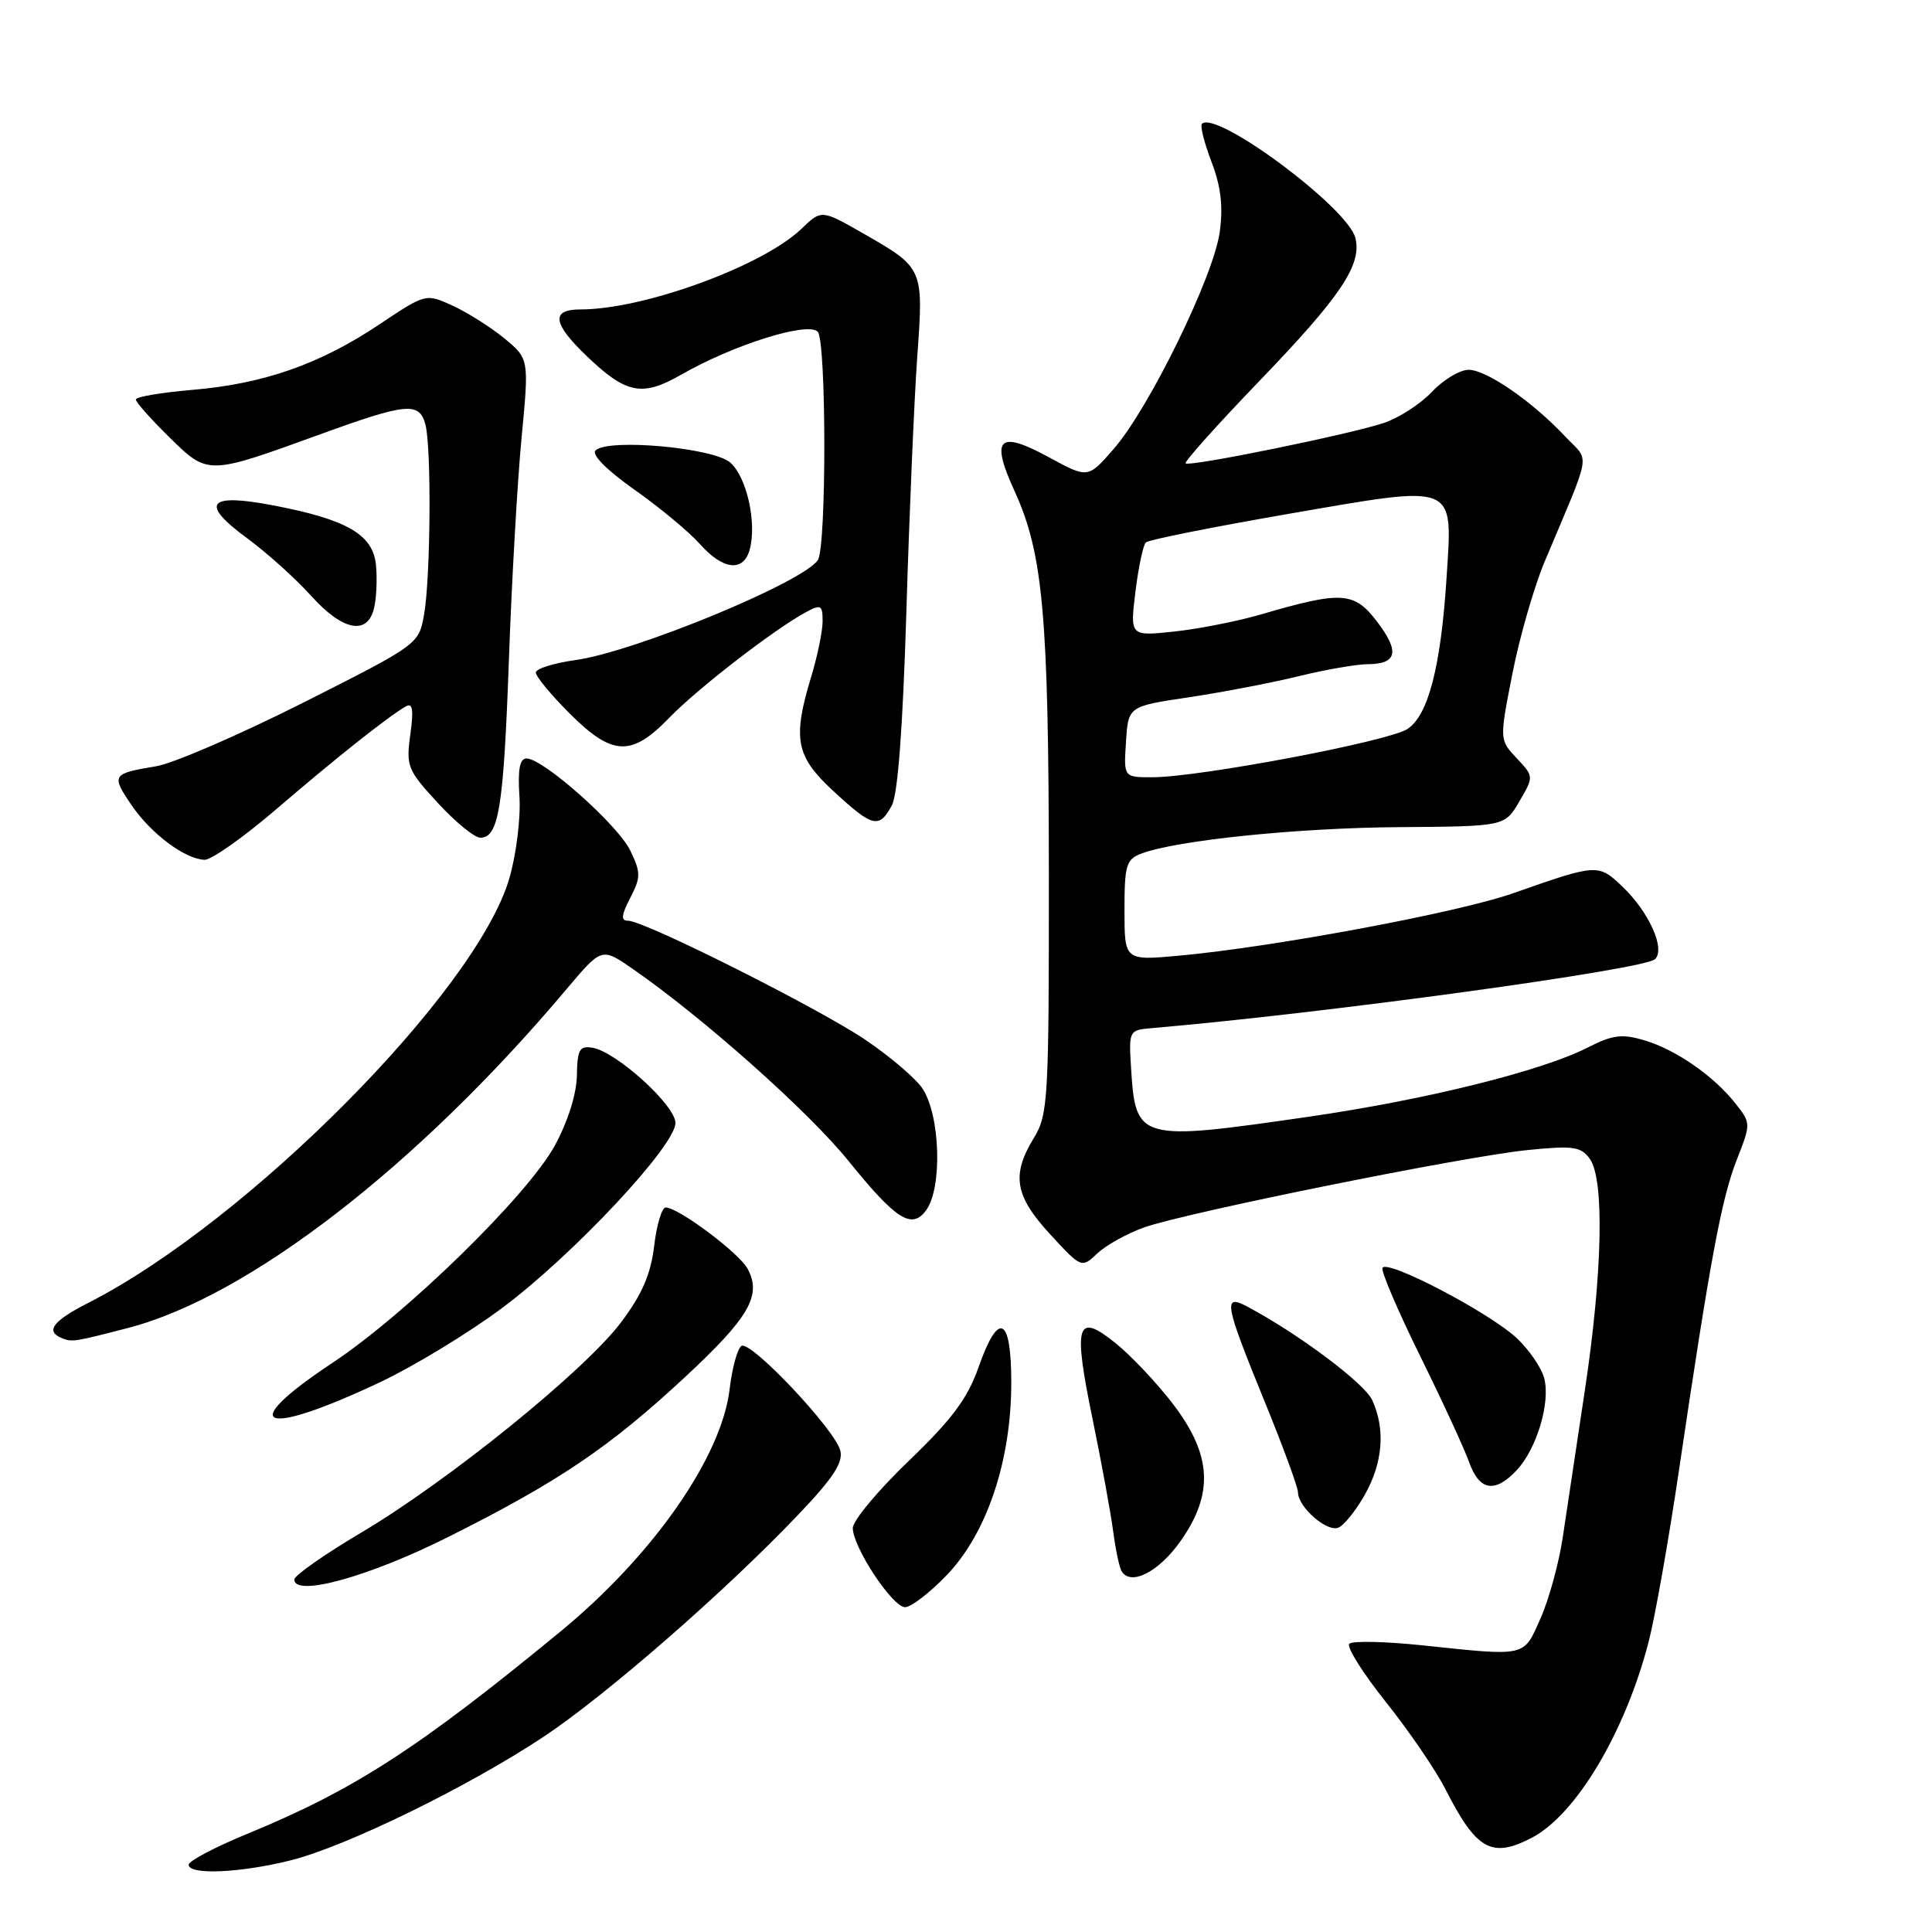 <?xml version="1.0" encoding="UTF-8" standalone="no"?>
<!DOCTYPE svg PUBLIC "-//W3C//DTD SVG 1.1//EN" "http://www.w3.org/Graphics/SVG/1.1/DTD/svg11.dtd" >
<svg xmlns="http://www.w3.org/2000/svg" xmlns:xlink="http://www.w3.org/1999/xlink" version="1.1" viewBox="0 0 256 256">
 <g >
 <path fill="currentColor"
d=" M 38.54 246.50 C 45.91 244.64 62.01 236.77 72.00 230.15 C 80.25 224.68 96.05 210.91 105.69 200.79 C 110.40 195.86 111.76 193.78 111.34 192.19 C 110.60 189.37 99.47 177.59 98.25 178.34 C 97.72 178.67 97.01 181.25 96.68 184.07 C 95.61 193.08 86.52 206.11 74.27 216.18 C 55.44 231.67 46.91 237.18 32.75 243.00 C 28.49 244.75 25.00 246.59 25.00 247.09 C 25.00 248.48 31.89 248.17 38.54 246.50 Z  M 202.94 243.53 C 208.81 240.49 215.33 229.58 218.45 217.56 C 219.30 214.29 221.13 203.94 222.51 194.56 C 226.61 166.87 228.12 158.78 230.13 153.68 C 232.01 148.89 232.01 148.83 230.00 146.27 C 227.11 142.59 222.11 139.11 217.93 137.86 C 214.91 136.96 213.71 137.11 210.39 138.80 C 204.30 141.91 188.96 145.72 173.50 147.96 C 150.82 151.25 150.47 151.15 149.87 141.48 C 149.56 136.60 149.62 136.49 152.53 136.24 C 175.64 134.26 217.94 128.46 219.31 127.09 C 220.69 125.71 218.51 120.86 214.99 117.49 C 211.79 114.43 211.64 114.44 200.50 118.36 C 193.22 120.92 168.82 125.48 156.25 126.63 C 149.00 127.29 149.00 127.29 149.00 120.62 C 149.00 114.62 149.23 113.86 151.25 113.10 C 155.90 111.34 171.98 109.69 185.44 109.60 C 199.39 109.50 199.39 109.50 201.32 106.20 C 203.25 102.89 203.25 102.89 200.96 100.46 C 198.68 98.03 198.68 98.03 200.40 89.27 C 201.35 84.44 203.26 77.80 204.64 74.50 C 211.02 59.31 210.69 61.33 207.41 57.85 C 203.05 53.20 196.97 49.00 194.60 49.00 C 193.44 49.00 191.25 50.32 189.73 51.93 C 188.21 53.54 185.33 55.40 183.32 56.06 C 178.67 57.59 157.63 61.88 157.10 61.40 C 156.89 61.20 161.26 56.32 166.81 50.55 C 177.68 39.26 180.49 35.08 179.59 31.52 C 178.58 27.50 161.13 14.54 159.26 16.41 C 159.00 16.67 159.57 18.93 160.53 21.44 C 161.78 24.71 162.09 27.35 161.62 30.75 C 160.83 36.58 152.28 54.07 147.60 59.45 C 144.16 63.41 144.16 63.41 138.99 60.59 C 132.29 56.95 131.21 58.03 134.45 65.11 C 138.22 73.36 138.96 81.61 138.98 116.00 C 138.99 145.74 138.88 147.68 137.00 150.77 C 133.99 155.70 134.46 158.45 139.15 163.55 C 143.31 168.06 143.31 168.06 145.43 166.06 C 146.60 164.97 149.38 163.43 151.60 162.64 C 157.22 160.66 194.01 153.23 202.40 152.39 C 208.44 151.78 209.47 151.92 210.65 153.54 C 212.61 156.22 212.35 168.66 210.00 184.24 C 208.90 191.53 207.58 200.27 207.08 203.66 C 206.58 207.05 205.26 211.89 204.14 214.41 C 201.84 219.61 202.41 219.48 188.51 218.02 C 183.57 217.50 179.20 217.40 178.79 217.81 C 178.39 218.21 180.57 221.68 183.63 225.52 C 186.70 229.36 190.27 234.59 191.56 237.14 C 195.63 245.13 197.65 246.27 202.94 243.53 Z  M 125.47 208.69 C 130.78 203.15 134.00 193.53 134.00 183.22 C 134.00 174.38 132.31 173.61 129.63 181.25 C 128.20 185.31 126.11 188.11 120.39 193.60 C 116.33 197.50 113.00 201.50 113.00 202.47 C 113.00 204.99 118.23 212.92 119.92 212.96 C 120.70 212.98 123.20 211.06 125.47 208.69 Z  M 59.41 203.65 C 73.99 196.35 80.77 191.77 90.75 182.49 C 99.27 174.57 100.96 171.66 99.07 168.13 C 97.95 166.03 89.89 160.00 88.21 160.00 C 87.70 160.00 87.01 162.29 86.68 165.09 C 86.23 168.85 85.08 171.51 82.29 175.22 C 77.48 181.62 59.38 196.26 47.86 203.08 C 42.99 205.97 39.00 208.76 39.00 209.29 C 39.00 211.66 48.91 208.92 59.41 203.65 Z  M 156.46 204.16 C 160.85 197.90 160.57 192.78 155.45 186.07 C 153.33 183.29 149.88 179.63 147.79 177.95 C 142.62 173.80 142.16 175.41 144.83 188.32 C 145.98 193.92 147.18 200.48 147.50 202.90 C 147.82 205.33 148.32 207.72 148.63 208.21 C 149.86 210.19 153.58 208.27 156.46 204.16 Z  M 180.84 198.07 C 183.25 193.79 183.59 189.39 181.83 185.53 C 180.81 183.29 172.01 176.70 165.25 173.12 C 162.03 171.41 162.26 172.70 167.49 185.51 C 169.96 191.55 171.99 197.06 171.99 197.75 C 172.01 199.69 175.79 203.02 177.32 202.43 C 178.07 202.14 179.65 200.18 180.84 198.07 Z  M 200.99 194.79 C 203.62 191.96 205.44 185.91 204.63 182.68 C 204.29 181.30 202.66 178.90 201.01 177.34 C 197.44 173.96 183.64 166.74 183.18 168.02 C 183.01 168.51 185.26 173.77 188.19 179.71 C 191.12 185.64 194.03 191.96 194.67 193.75 C 196.02 197.55 198.10 197.89 200.99 194.79 Z  M 50.34 183.16 C 54.83 181.04 62.11 176.62 66.53 173.32 C 75.91 166.33 89.50 151.82 89.50 148.80 C 89.50 146.46 81.66 139.35 78.50 138.83 C 76.79 138.55 76.50 139.07 76.44 142.52 C 76.40 144.94 75.25 148.61 73.53 151.77 C 69.94 158.37 53.87 174.08 44.03 180.60 C 31.14 189.15 34.63 190.57 50.34 183.16 Z  M 16.97 175.96 C 32.91 171.83 55.37 154.48 75.11 131.02 C 79.73 125.54 79.73 125.54 83.82 128.37 C 93.16 134.84 107.16 147.30 112.43 153.83 C 118.75 161.65 120.82 162.96 122.72 160.36 C 124.88 157.41 124.60 147.84 122.25 144.26 C 121.38 142.93 118.01 140.05 114.76 137.84 C 108.57 133.64 85.42 122.01 83.22 122.00 C 82.25 122.00 82.32 121.28 83.51 118.98 C 84.92 116.25 84.92 115.64 83.53 112.73 C 81.92 109.34 71.97 100.50 69.77 100.50 C 68.87 100.50 68.59 101.96 68.83 105.57 C 69.01 108.37 68.41 113.23 67.49 116.39 C 63.15 131.30 32.87 161.84 11.75 172.61 C 6.96 175.05 5.95 176.42 8.25 177.33 C 9.57 177.85 9.86 177.80 16.97 175.96 Z  M 36.60 107.23 C 44.47 100.47 51.39 94.98 53.74 93.62 C 54.68 93.07 54.83 93.96 54.37 97.34 C 53.79 101.53 54.00 102.04 58.01 106.39 C 60.34 108.93 62.88 111.00 63.65 111.00 C 66.09 111.00 66.73 106.99 67.43 87.50 C 67.80 77.05 68.56 63.78 69.11 58.02 C 70.11 47.54 70.11 47.54 66.81 44.82 C 64.99 43.33 61.90 41.38 59.95 40.49 C 56.41 38.88 56.41 38.88 50.23 43.01 C 42.35 48.27 34.93 50.86 25.49 51.66 C 21.37 52.01 18.00 52.58 18.00 52.94 C 18.00 53.29 19.99 55.53 22.42 57.92 C 27.58 62.98 27.46 62.98 42.34 57.58 C 53.89 53.38 55.56 53.22 56.37 56.25 C 57.18 59.28 57.06 76.53 56.19 81.44 C 55.49 85.37 55.45 85.40 40.15 93.12 C 31.71 97.37 22.94 101.17 20.66 101.54 C 14.83 102.51 14.72 102.69 17.42 106.67 C 20.00 110.46 24.46 113.81 27.10 113.93 C 27.98 113.97 32.26 110.95 36.60 107.23 Z  M 118.16 106.75 C 118.97 105.27 119.63 96.44 120.10 81.00 C 120.49 68.07 121.14 52.90 121.54 47.27 C 122.39 35.50 122.40 35.52 114.31 30.89 C 108.85 27.77 108.85 27.77 106.17 30.34 C 101.04 35.26 85.30 41.00 76.95 41.00 C 72.96 41.00 73.20 42.83 77.75 47.19 C 82.97 52.19 85.08 52.61 90.22 49.67 C 97.16 45.69 106.99 42.59 108.35 43.95 C 109.50 45.10 109.53 72.33 108.38 74.19 C 106.59 77.09 84.06 86.39 76.21 87.47 C 73.34 87.87 71.00 88.61 71.00 89.12 C 71.00 89.63 73.01 92.07 75.47 94.53 C 81.15 100.20 83.66 100.31 88.71 95.08 C 92.47 91.20 102.69 83.31 106.84 81.09 C 108.77 80.05 109.00 80.18 109.00 82.31 C 109.00 83.61 108.33 86.89 107.51 89.59 C 104.98 97.93 105.43 100.22 110.48 104.87 C 115.63 109.63 116.48 109.83 118.16 106.75 Z  M 49.55 80.64 C 49.88 79.34 50.00 76.75 49.82 74.89 C 49.44 70.84 46.01 68.84 36.18 66.96 C 27.55 65.31 26.44 66.68 32.68 71.27 C 35.33 73.21 39.15 76.65 41.18 78.90 C 45.36 83.56 48.65 84.25 49.55 80.64 Z  M 99.36 72.75 C 100.28 69.21 98.95 63.26 96.79 61.31 C 94.60 59.33 80.55 58.05 78.91 59.69 C 78.36 60.24 80.39 62.29 84.06 64.88 C 87.40 67.23 91.30 70.47 92.73 72.08 C 95.84 75.57 98.55 75.84 99.36 72.75 Z  M 149.20 98.30 C 149.50 93.59 149.50 93.59 157.50 92.40 C 161.90 91.74 168.43 90.49 172.00 89.62 C 175.57 88.74 179.71 88.02 181.19 88.01 C 185.14 87.99 185.51 86.36 182.46 82.36 C 179.42 78.38 177.78 78.28 167.00 81.44 C 163.97 82.32 158.85 83.33 155.62 83.68 C 149.73 84.31 149.73 84.31 150.45 78.41 C 150.85 75.16 151.47 72.22 151.84 71.87 C 152.20 71.52 160.81 69.81 170.96 68.05 C 193.21 64.21 192.48 63.91 191.68 76.50 C 190.93 88.30 189.26 94.79 186.49 96.60 C 183.98 98.24 158.94 102.98 152.70 102.99 C 148.89 103.00 148.89 103.00 149.20 98.30 Z "/>
</g>
</svg>